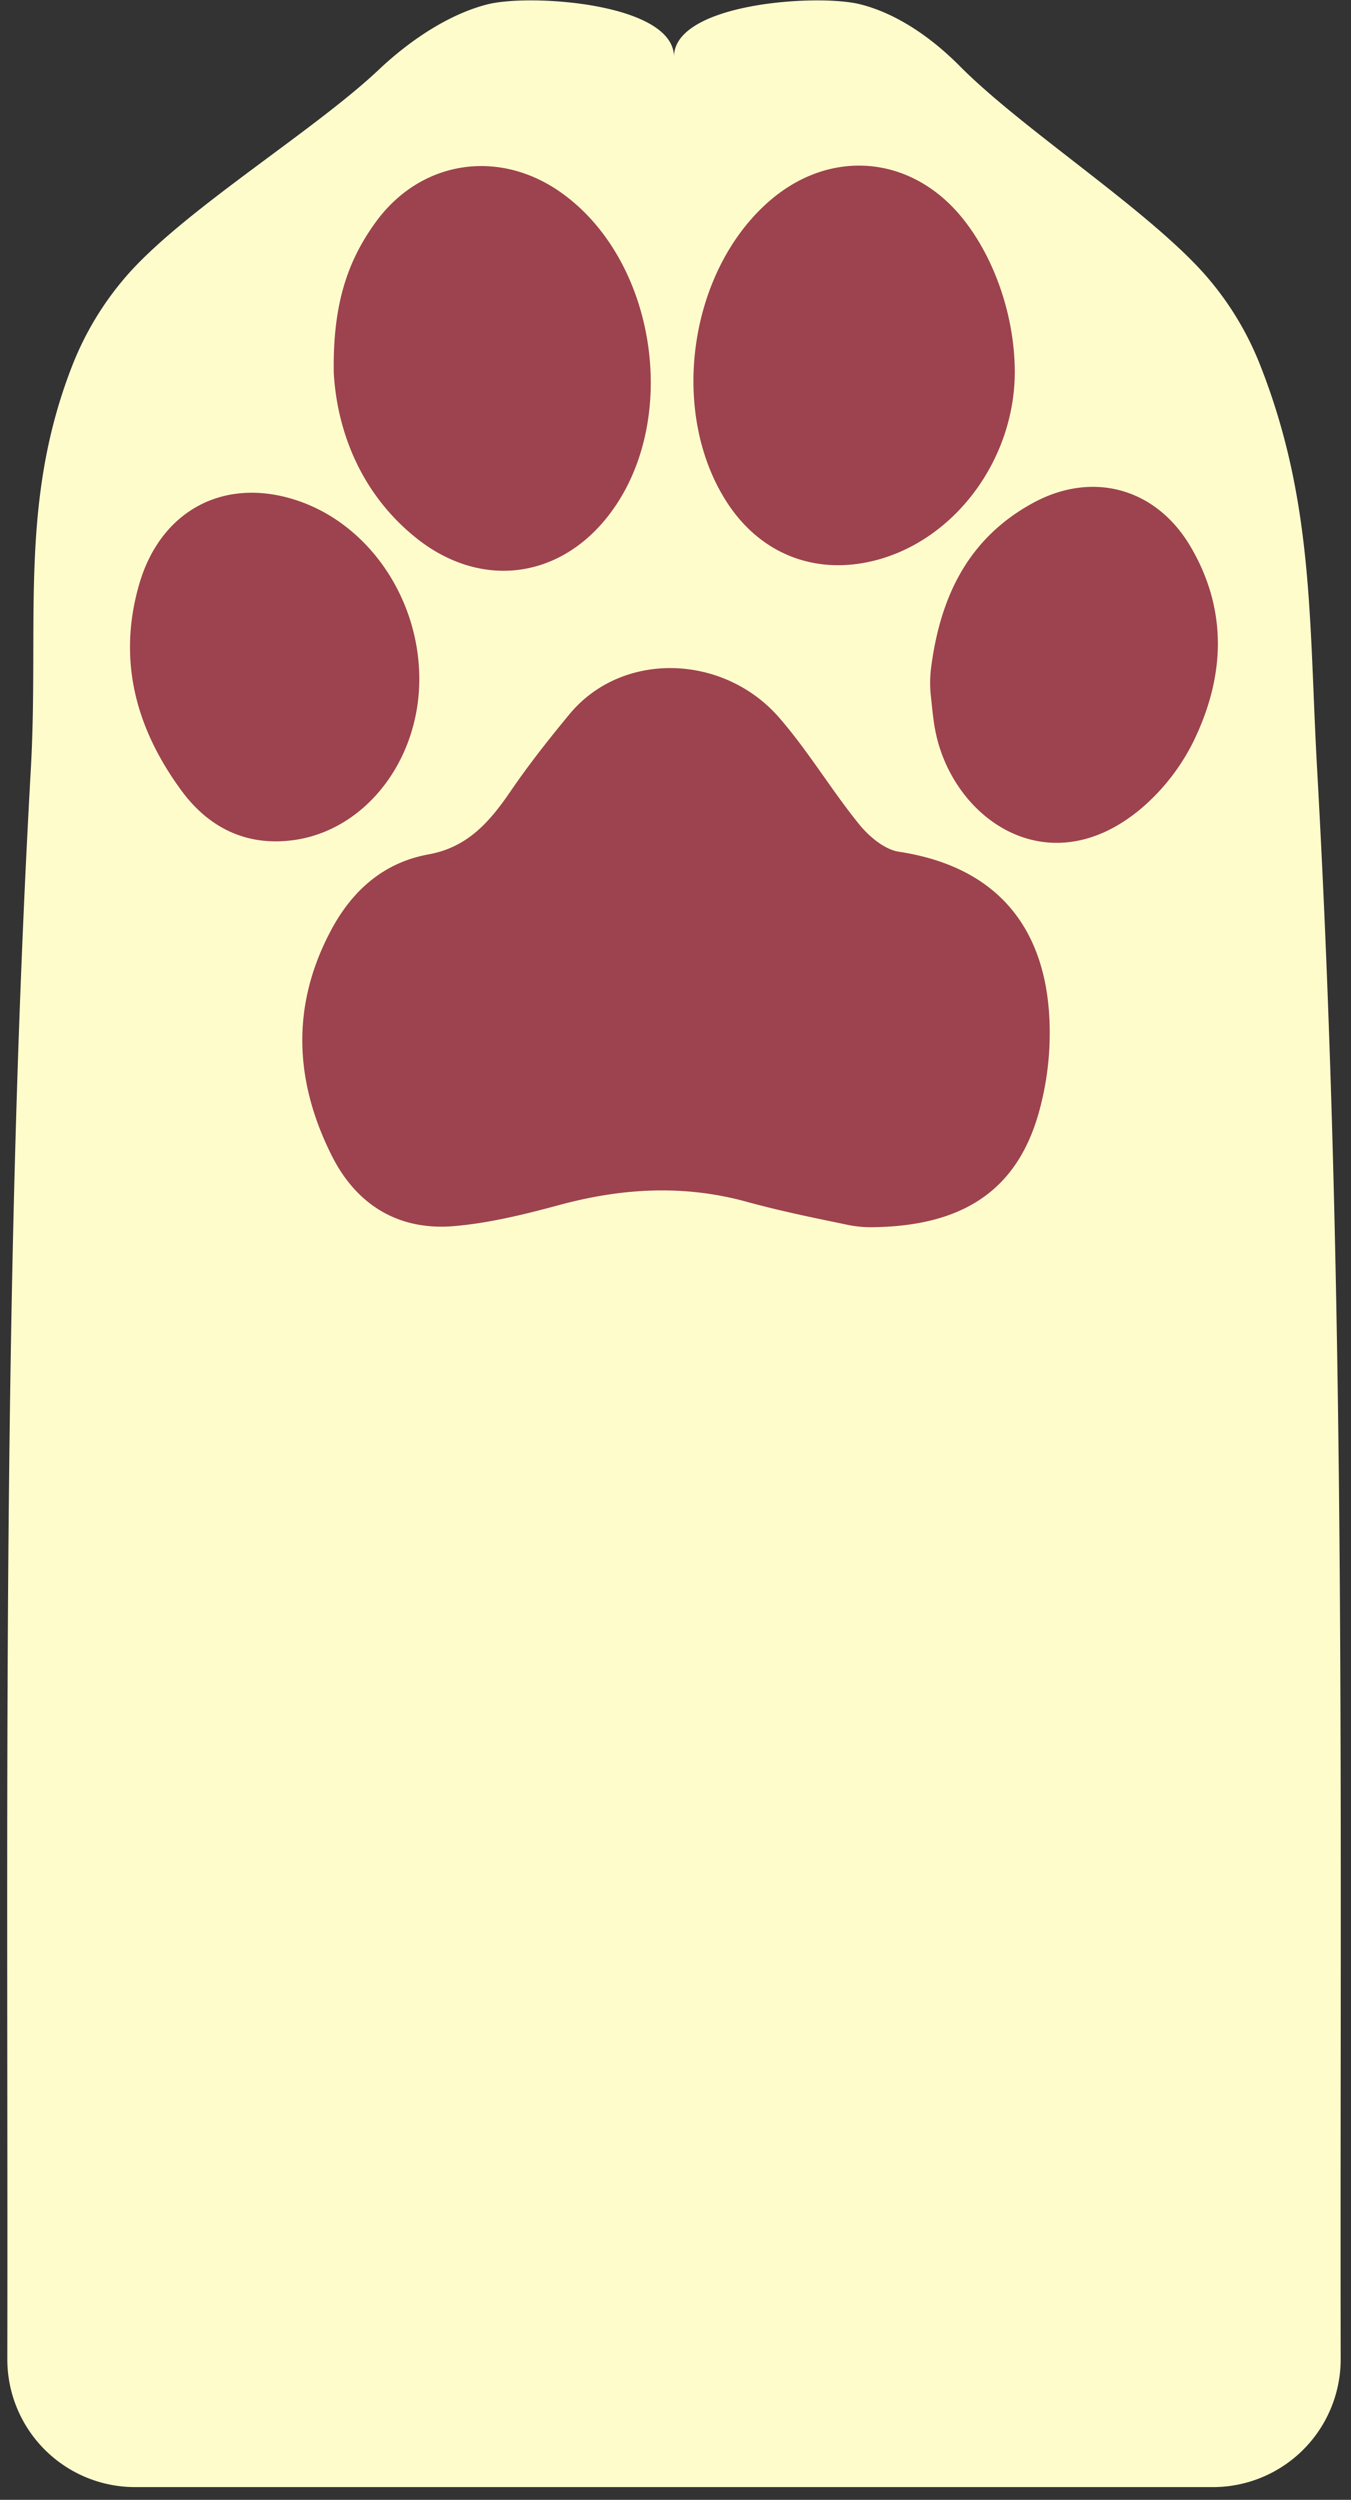 <svg width="53" height="98" fill="none" xmlns="http://www.w3.org/2000/svg"><rect width="100%" height="100%" fill="#333333" stroke="none"/><path d="M51.67 30.139c-.326-5.815-.115-10.543-2.283-15.949a12.033 12.033 0 0 0-2.188-3.505c-2.314-2.562-7.117-5.642-9.546-8.093C36.48 1.41 35.113.508 33.736.166 32.069-.248 26.44.119 26.44 2.231c0-2.112-5.63-2.48-7.296-2.065-1.432.356-2.96 1.317-4.286 2.568-2.51 2.37-7.465 5.39-9.778 7.951a12.038 12.038 0 0 0-2.188 3.505C.725 19.596 1.537 24.324 1.21 30.139.047 50.899.323 71.686.287 92.479a5.012 5.012 0 0 0 5.007 5.023h42.293a5.012 5.012 0 0 0 5.008-5.024c-.037-20.792.239-41.579-.925-62.339Z" fill="#FFFCCC"/><path d="M34.15 48.111a4.556 4.556 0 0 1-.957-.106c-.972-.204-2.45-.493-3.897-.891-2.48-.681-4.903-.537-7.355.126-1.352.365-2.733.707-4.122.827-2.174.187-3.83-.822-4.802-2.758-1.471-2.925-1.606-5.894-.025-8.85.834-1.559 2.07-2.648 3.822-2.965 1.55-.281 2.415-1.301 3.23-2.495.708-1.035 1.49-2.023 2.288-2.99 2.07-2.51 6.06-2.377 8.236.126 1.138 1.309 2.037 2.822 3.13 4.172.389.481.997.997 1.568 1.084 4.367.664 6.115 3.63 5.897 7.761a11.653 11.653 0 0 1-.338 2.195c-.78 3.116-2.812 4.741-6.675 4.764ZM39.81 14.509c.03 3.477-2.346 6.689-5.531 7.474-2.325.573-4.463-.279-5.766-2.298-2.278-3.528-1.497-9.052 1.669-11.802 2.388-2.075 5.563-1.802 7.558.649 1.266 1.555 2.05 3.822 2.07 5.977ZM13.094 14.624c-.046-2.706.548-4.402 1.64-5.909 1.765-2.432 4.83-2.901 7.28-1.164 3.808 2.7 4.707 9.117 1.786 12.75-1.954 2.431-5.007 2.773-7.49.776-2.308-1.858-3.102-4.424-3.216-6.453ZM36.523 27.331a4.746 4.746 0 0 1-.004-1.09c.337-2.689 1.36-5.089 4.018-6.53 2.326-1.261 4.81-.574 6.157 1.699 1.485 2.506 1.362 5.122.125 7.658a8.287 8.287 0 0 1-2.013 2.596c-3.598 3.065-7.327.533-8.083-2.873-.102-.46-.144-.933-.2-1.46ZM16.449 26.638c-.007 3.231-2.173 5.959-5 6.306-1.848.227-3.294-.535-4.34-1.962-1.77-2.416-2.511-5.088-1.65-8.072.844-2.918 3.367-4.254 6.238-3.276 2.792.951 4.759 3.849 4.752 7.004Z" fill="#9D424F"/></svg>